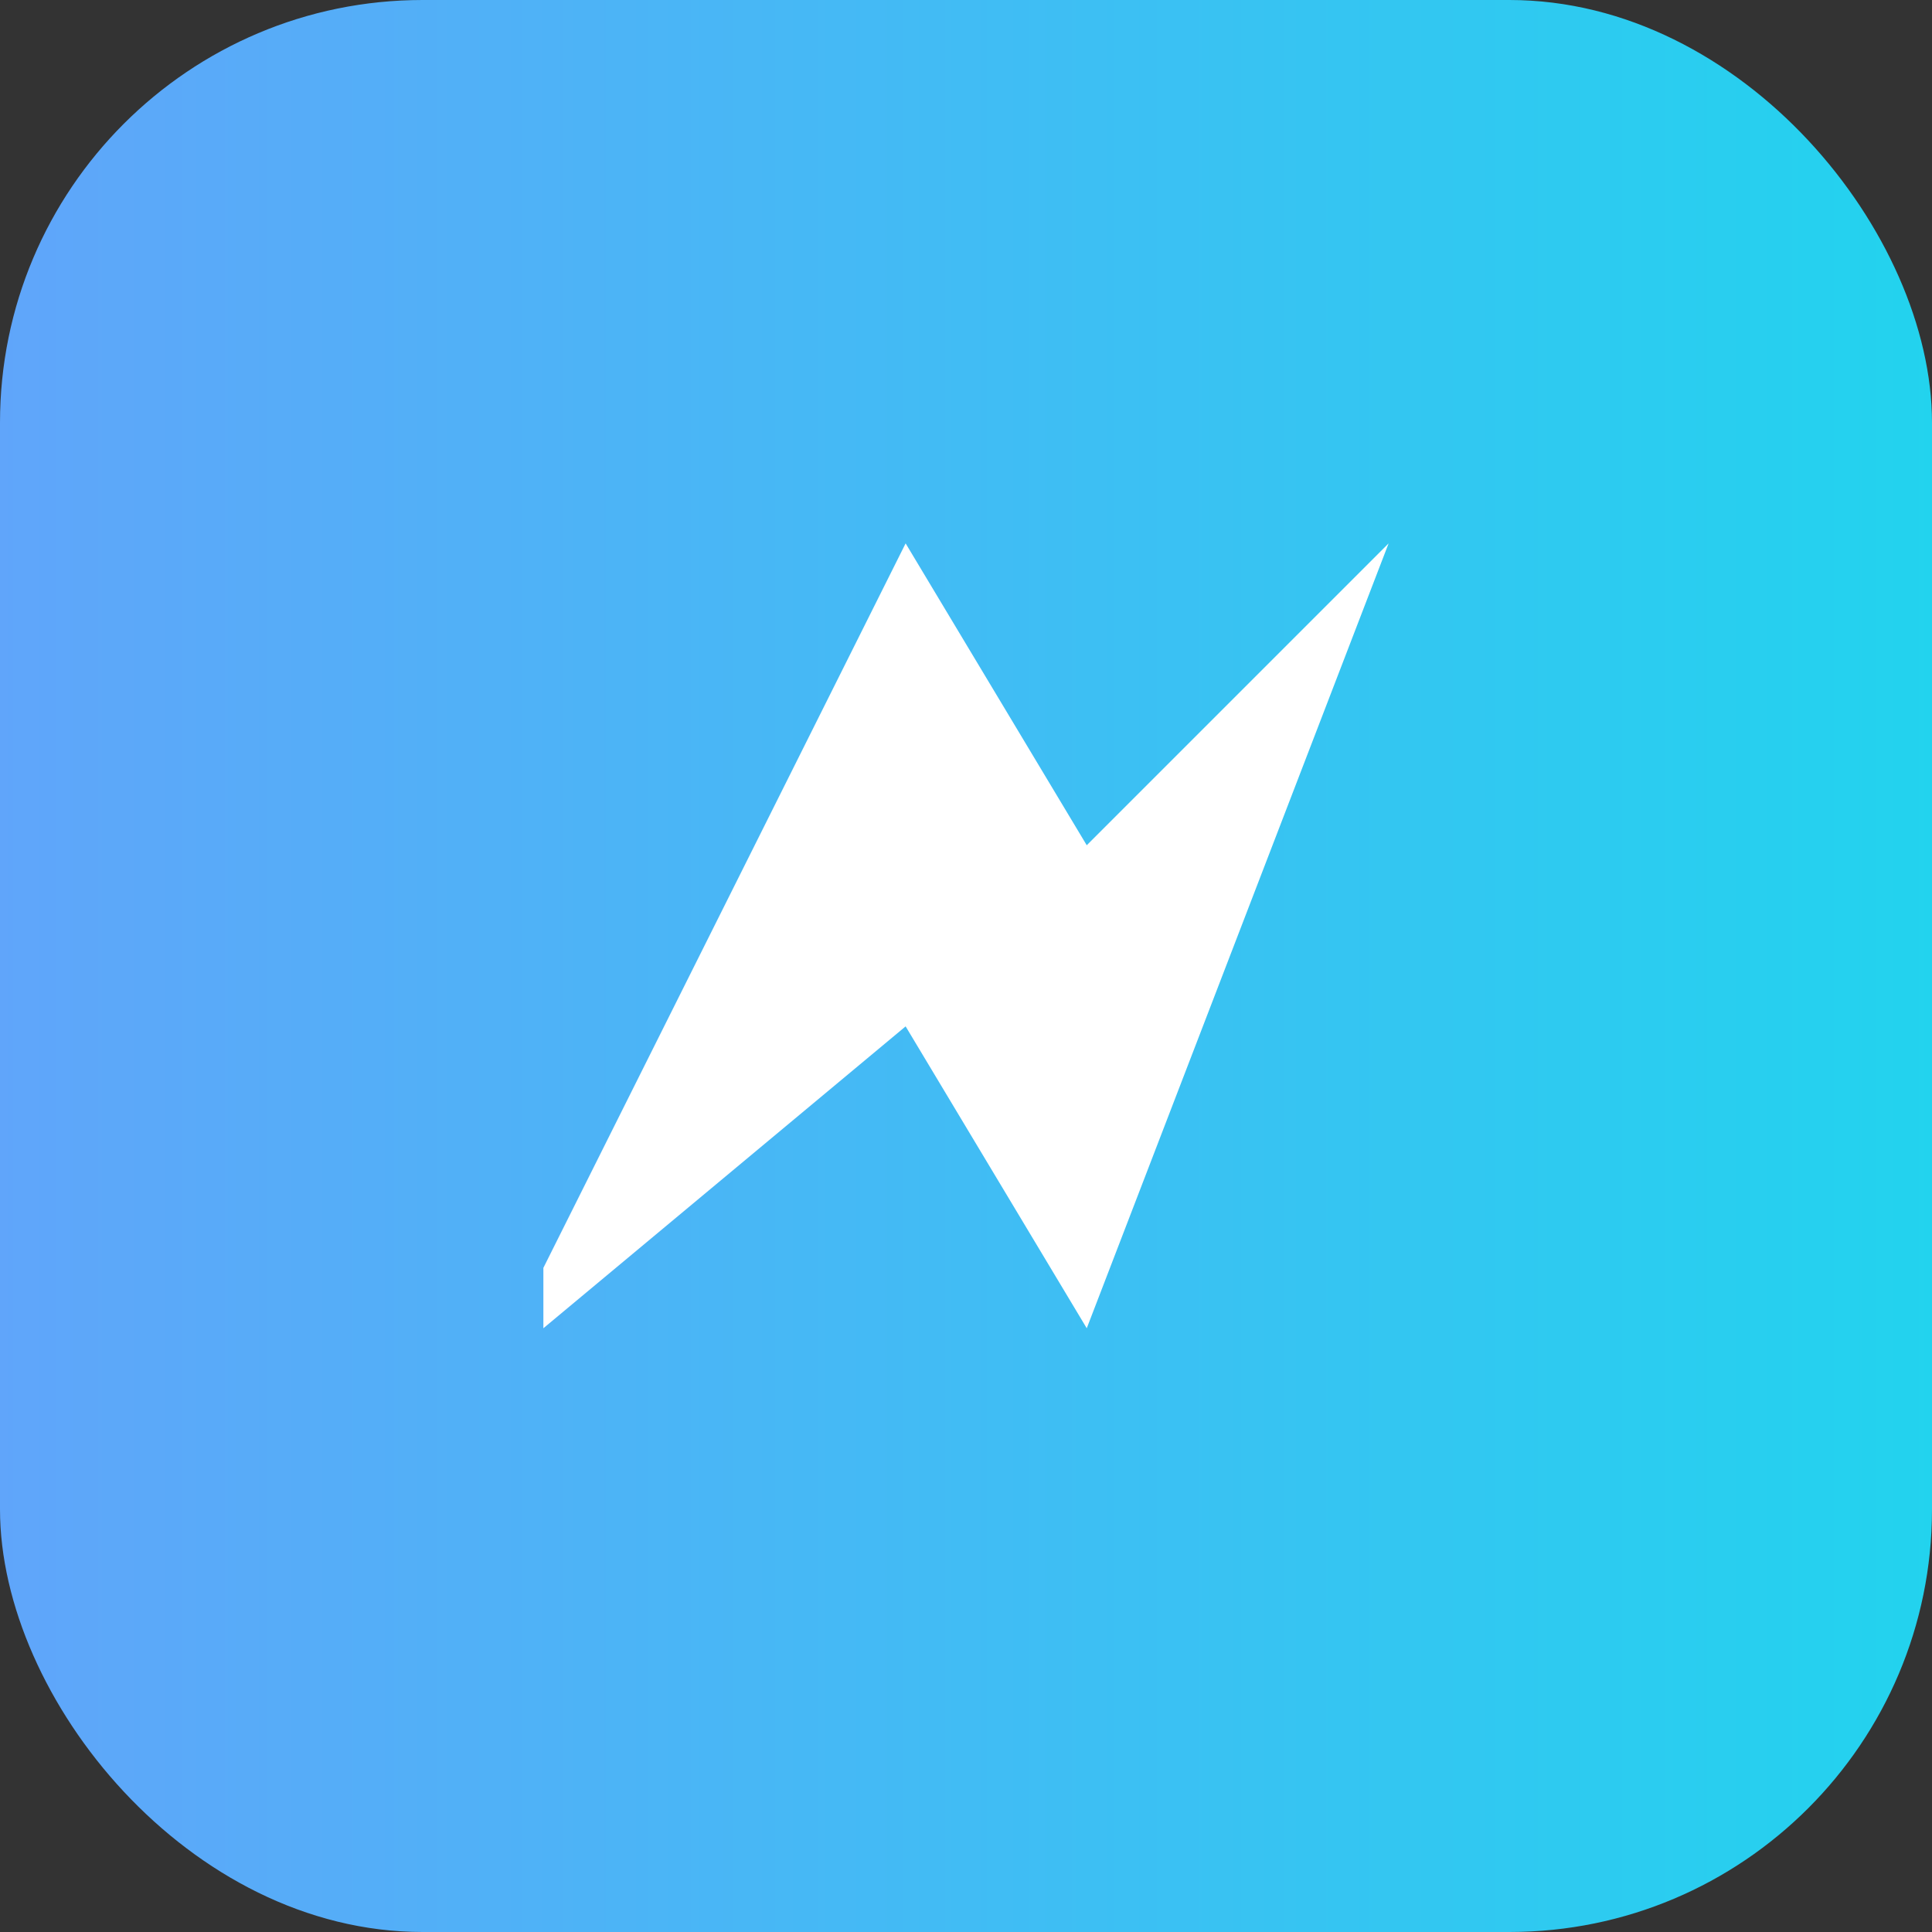 <svg xmlns="http://www.w3.org/2000/svg" viewBox="0 0 64 64"><rect x="0" y="0" width="64" height="64" fill="#333333" stroke="none"/><defs><linearGradient id="g" x1="0" x2="1"><stop offset="0" stop-color="#60a5fa"/><stop offset="1" stop-color="#22d3ee"/></linearGradient></defs><rect rx="14" ry="14" width="64" height="64" fill="url(#g)"/><path d="M18 42L30 18l6 10 10-10-10 26-6-10-12 10z" fill="#fff" /></svg>